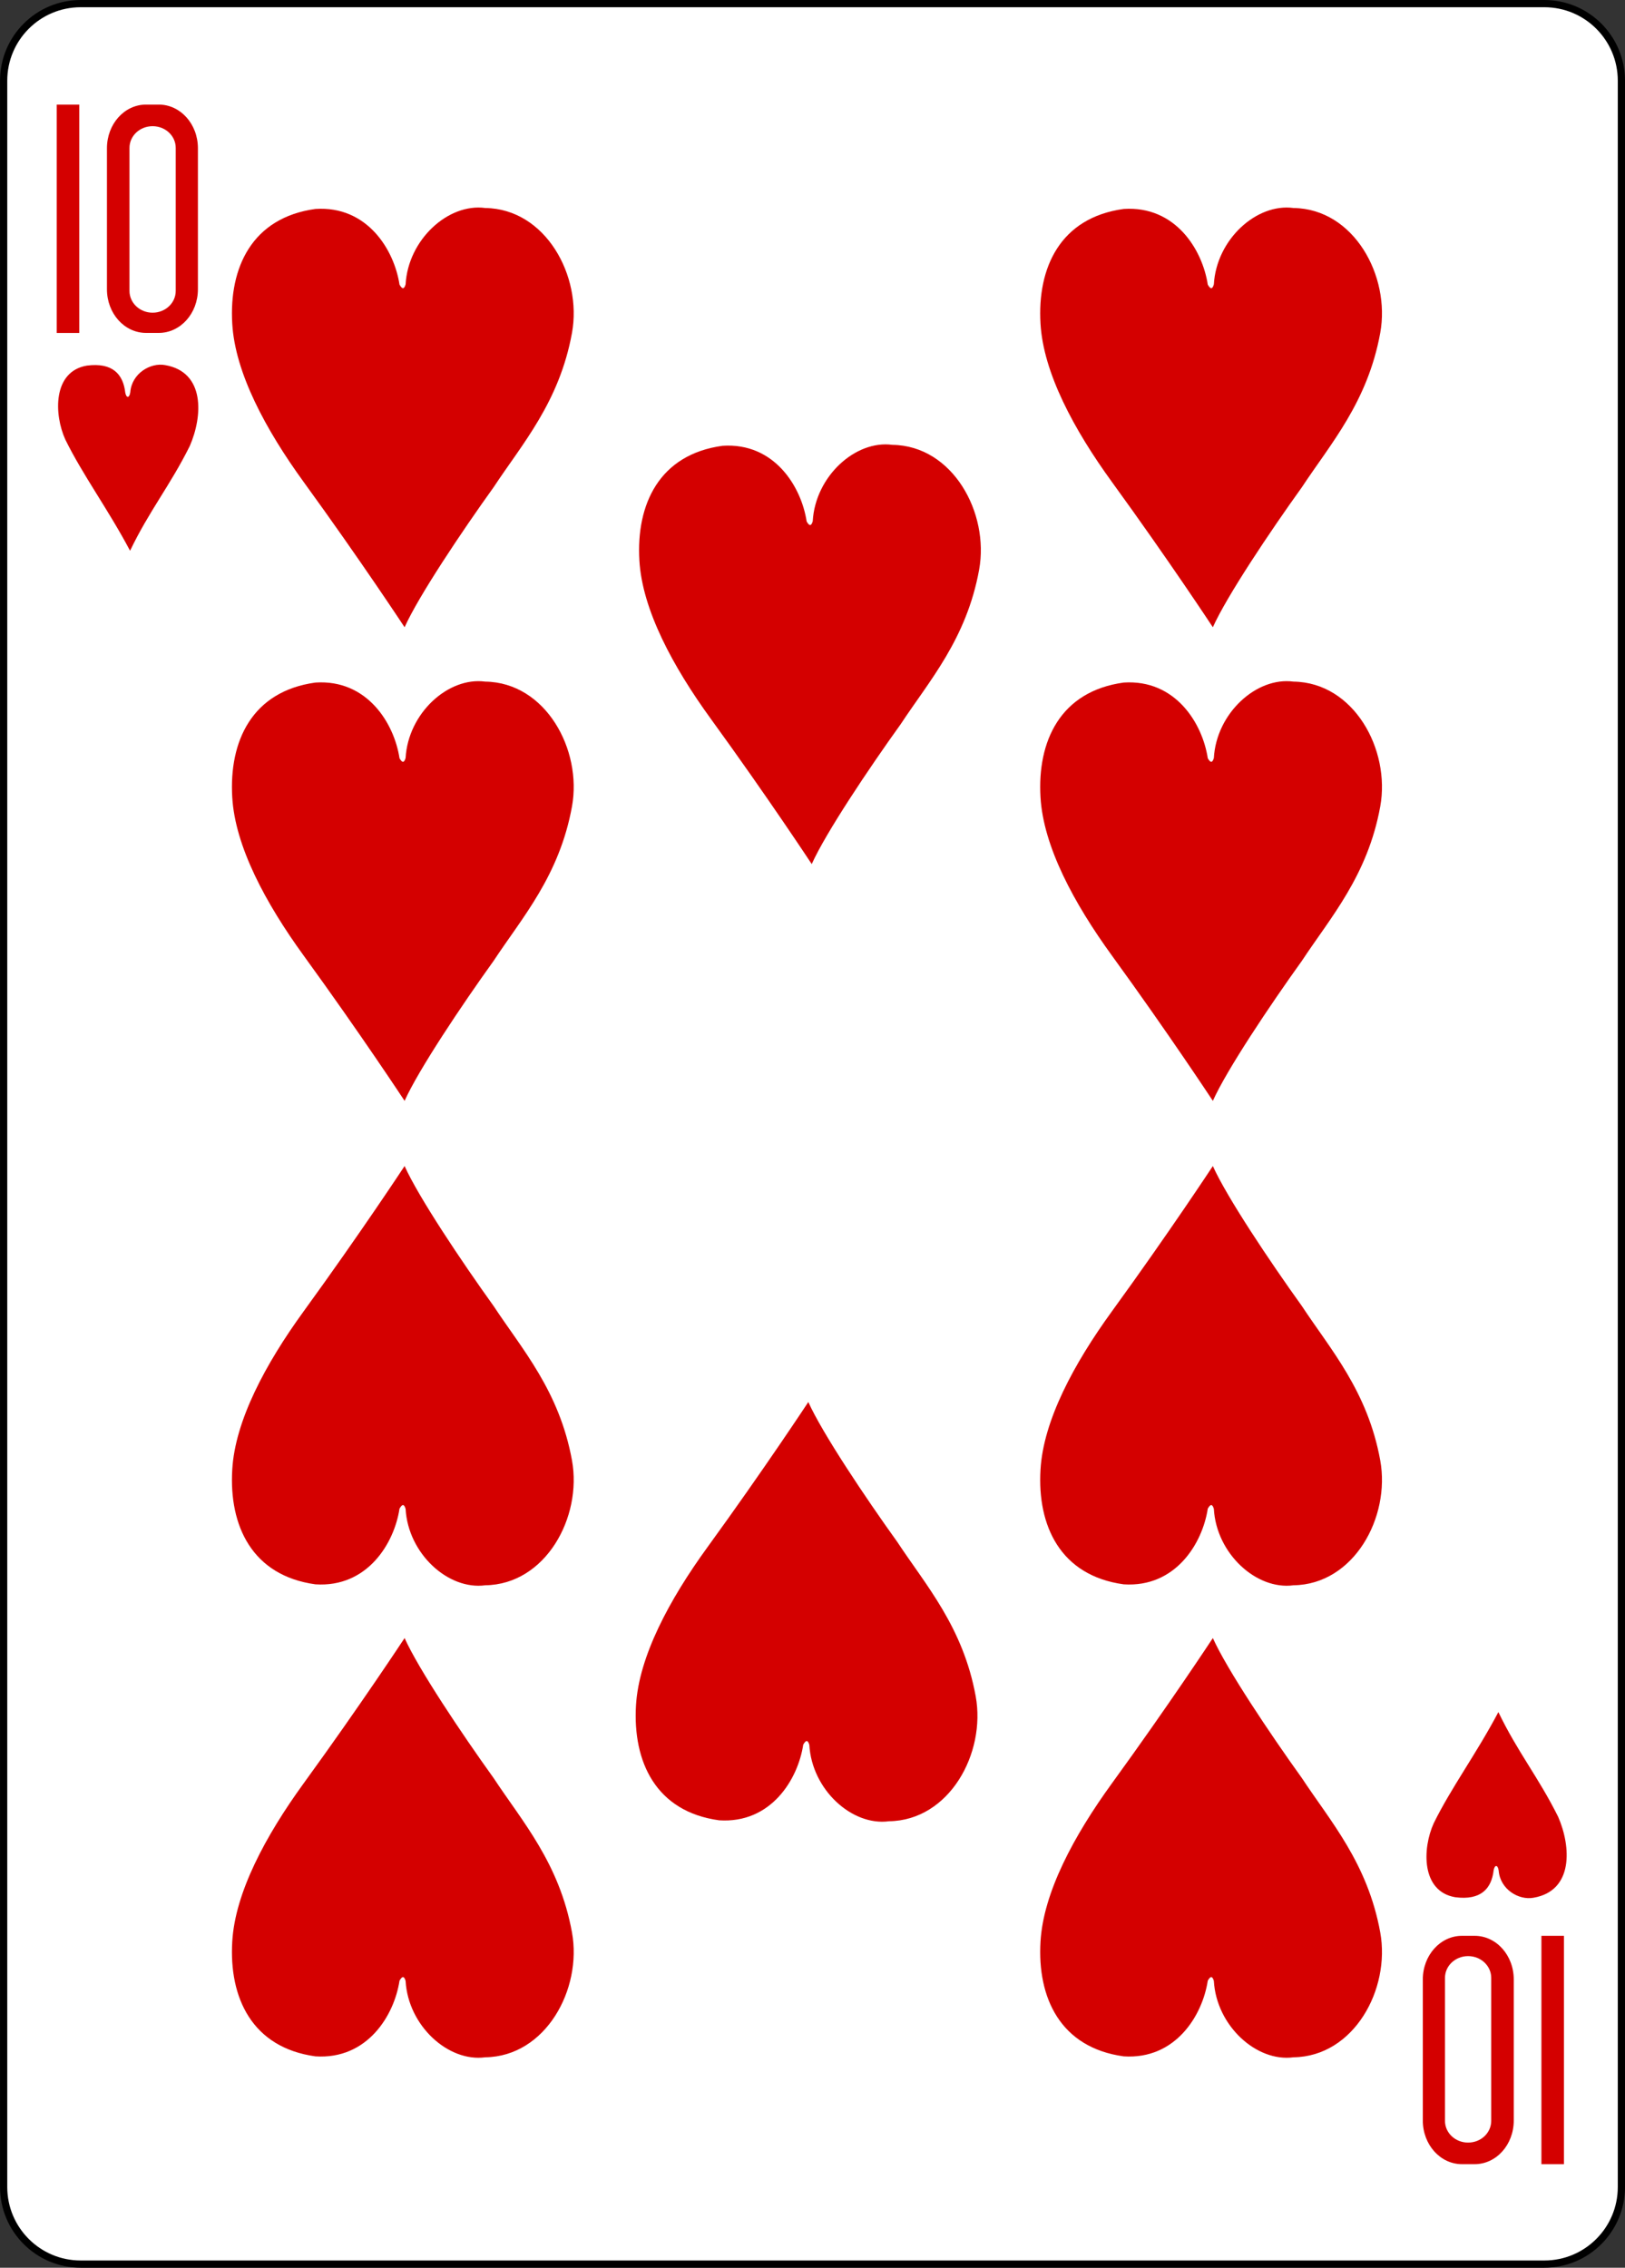 <?xml version="1.0" encoding="utf-8"?>
<!-- Generator: Adobe Illustrator 23.0.1, SVG Export Plug-In . SVG Version: 6.00 Build 0)  -->
<svg version="1.1"
	 id="svg4423" inkscape:version="0.91 r13725" sodipodi:docname="10H.svg" xmlns:cc="http://creativecommons.org/ns#" xmlns:dc="http://purl.org/dc/elements/1.1/" xmlns:inkscape="http://www.inkscape.org/namespaces/inkscape" xmlns:rdf="http://www.w3.org/1999/02/22-rdf-syntax-ns#" xmlns:sodipodi="http://sodipodi.sourceforge.net/DTD/sodipodi-0.dtd" xmlns:svg="http://www.w3.org/2000/svg"
	 xmlns="http://www.w3.org/2000/svg" xmlns:xlink="http://www.w3.org/1999/xlink" x="0px" y="0px" viewBox="0 0 224.23 312.81"
	 style="enable-background:new 0 0 224.23 312.81;" xml:space="preserve">
<rect x="0" y="0" width="224.23" height="312.81" fill="#333333" stroke="none"/>
<style type="text/css">
	.st0{fill:#FFFFFF;stroke:#000000;stroke-width:0.997;}
	.st1{fill:#D40000;}
</style>
<sodipodi:namedview  bordercolor="#666666" borderopacity="1.0" fit-margin-bottom="0" fit-margin-left="0" fit-margin-right="0" fit-margin-top="0" id="base" inkscape:current-layer="layer1" inkscape:cx="-133.19473" inkscape:cy="81.745309" inkscape:document-units="px" inkscape:pageopacity="0.0" inkscape:pageshadow="2" inkscape:snap-bbox="true" inkscape:snap-global="true" inkscape:snap-page="true" inkscape:window-height="800" inkscape:window-maximized="0" inkscape:window-width="735" inkscape:window-x="705" inkscape:window-y="60" inkscape:zoom="0.69999999" pagecolor="#ffffff" showgrid="false">
	</sodipodi:namedview>
<g id="layer1" transform="translate(-259.935,-369.777)" inkscape:groupmode="layer" inkscape:label="10H">
	<g id="g8970" transform="translate(-1760.077,-113.661)">
		<g id="g8891">
			<g id="g8795" transform="translate(-4683.875,2918.937)">
				<path id="rect6365" class="st0" d="M6715.02-2435h201.97c5.87,0,10.63,4.76,10.63,10.63v290.55c0,5.87-4.76,10.63-10.63,10.63
					h-201.97c-5.87,0-10.63-4.76-10.63-10.63v-290.55C6704.39-2430.24,6709.15-2435,6715.02-2435z"/>
				<g id="g8612" transform="matrix(0.301,0,0,0.301,5267.56,-1982.703)">
					<path id="path7216" inkscape:connector-curvature="0" sodipodi:nodetypes="ccccc" class="st1" d="M4797.86-1351.72v-104.65
						h10.33v104.65H4797.86z"/>
					<path id="rect7235" inkscape:connector-curvature="0" class="st1" d="M4838.82-1456.38c-9.95,0-17.94,8.92-17.94,20v64.64
						c0,11.08,8,20,17.94,20h5.8c9.95,0,17.96-8.92,17.96-20v-64.64c0-11.08-8.01-20-17.96-20H4838.82z M4841.81-1446.48
						c5.87,0,10.6,4.44,10.6,9.97v65.51c0,5.53-4.73,9.99-10.6,9.99s-10.6-4.46-10.6-9.99v-65.51
						C4831.21-1442.04,4835.94-1446.48,4841.81-1446.48z"/>
					<g id="g7984" transform="matrix(-0.504,0,0,-0.504,7403.638,312.078)">
						<path id="path7986" inkscape:connector-curvature="0" sodipodi:nodetypes="ccccc" class="st1" d="M3799.25,1843.75v-207.63
							h20.5v207.63H3799.25z"/>
						<path id="path7988" inkscape:connector-curvature="0" class="st1" d="M3880.5,1636.13c-19.73,0-35.59,17.7-35.59,39.69v128.25
							c0,21.98,15.86,39.69,35.59,39.69h11.5c19.73,0,35.63-17.7,35.63-39.69v-128.25c0-21.98-15.89-39.69-35.63-39.69H3880.5z
							 M3886.44,1655.75c11.65,0,21.03,8.81,21.03,19.78v129.97c0,10.97-9.38,19.81-21.03,19.81c-11.65,0-21.03-8.84-21.03-19.81
							v-129.97C3865.41,1664.56,3874.78,1655.75,3886.44,1655.75z"/>
					</g>
				</g>
			</g>
		</g>
		<path id="path8644" inkscape:connector-curvature="0" sodipodi:nodetypes="cccccccc" class="st1" d="M2029.03,544.08
			c-1.58-3.47-1.76-9.41,2.97-10.21c3.56-0.46,5.01,1.2,5.3,3.74c0.14,0.74,0.56,0.79,0.69-0.06c0.2-2.61,2.79-4.13,4.81-3.75
			c5.53,0.95,5.2,7.03,3.4,11.16c-2.73,5.48-5.6,8.94-8.24,14.45C2034.92,553.67,2031.45,549,2029.03,544.08L2029.03,544.08z"/>
		<path id="path8568" inkscape:connector-curvature="0" sodipodi:nodetypes="ccccsccssc" class="st1" d="M2063.54,512.26
			c7.14-0.47,10.87,5.63,11.6,10.44c0.43,0.76,0.67,0.55,0.84-0.04c0.35-6.17,5.88-11.22,10.99-10.53
			c8.33,0.11,13.39,9.38,11.97,17.22c-1.74,9.58-6.9,15.35-10.81,21.29c-4.42,6.15-10.37,15.04-12.29,19.32
			c0,0-6.05-9.2-13.92-20.03c-5.26-7.24-9.47-15.08-9.86-21.84C2051.6,520.37,2054.77,513.46,2063.54,512.26L2063.54,512.26z"/>
		<path id="path8570" inkscape:connector-curvature="0" sodipodi:nodetypes="ccccsccssc" class="st1" d="M2119.72,544.93
			c7.14-0.47,10.87,5.63,11.6,10.44c0.43,0.76,0.67,0.55,0.84-0.04c0.35-6.17,5.88-11.22,10.99-10.53
			c8.33,0.11,13.39,9.38,11.97,17.22c-1.74,9.58-6.9,15.35-10.81,21.29c-4.42,6.15-10.37,15.04-12.29,19.32
			c0,0-6.05-9.2-13.92-20.03c-5.26-7.24-9.47-15.08-9.86-21.84C2107.78,553.04,2110.95,546.12,2119.72,544.93L2119.72,544.93z"/>
		<path id="path8572" inkscape:connector-curvature="0" sodipodi:nodetypes="ccccsccssc" class="st1" d="M2175.07,512.26
			c7.14-0.47,10.87,5.63,11.6,10.44c0.43,0.76,0.67,0.55,0.84-0.04c0.35-6.17,5.88-11.22,10.99-10.53
			c8.33,0.11,13.39,9.38,11.97,17.22c-1.74,9.58-6.9,15.35-10.81,21.29c-4.42,6.15-10.37,15.04-12.29,19.32
			c0,0-6.05-9.2-13.92-20.03c-5.26-7.24-9.47-15.08-9.86-21.84C2163.13,520.37,2166.3,513.46,2175.07,512.26L2175.07,512.26z"/>
		<path id="path8574" inkscape:connector-curvature="0" sodipodi:nodetypes="ccccsccssc" class="st1" d="M2175.07,577.59
			c7.14-0.47,10.87,5.63,11.6,10.44c0.43,0.76,0.67,0.55,0.84-0.04c0.35-6.17,5.88-11.22,10.99-10.53
			c8.33,0.11,13.39,9.38,11.97,17.22c-1.74,9.58-6.9,15.35-10.81,21.29c-4.42,6.15-10.37,15.04-12.29,19.32
			c0,0-6.05-9.2-13.92-20.03c-5.26-7.24-9.47-15.08-9.86-21.84C2163.13,585.7,2166.3,578.79,2175.07,577.59L2175.07,577.59z"/>
		<path id="path8576" inkscape:connector-curvature="0" sodipodi:nodetypes="ccccsccssc" class="st1" d="M2063.54,577.59
			c7.14-0.47,10.87,5.63,11.6,10.44c0.43,0.76,0.67,0.55,0.84-0.04c0.35-6.17,5.88-11.22,10.99-10.53
			c8.33,0.11,13.39,9.38,11.97,17.22c-1.74,9.58-6.9,15.35-10.81,21.29c-4.42,6.15-10.37,15.04-12.29,19.32
			c0,0-6.05-9.2-13.92-20.03c-5.26-7.24-9.47-15.08-9.86-21.84C2051.6,585.7,2054.77,578.79,2063.54,577.59L2063.54,577.59z"/>
		<path id="path8596" inkscape:connector-curvature="0" sodipodi:nodetypes="ccccsccssc" class="st1" d="M2175.07,701.98
			c7.14,0.47,10.87-5.63,11.6-10.44c0.43-0.76,0.67-0.55,0.84,0.04c0.35,6.17,5.88,11.22,10.99,10.53
			c8.33-0.11,13.39-9.38,11.97-17.22c-1.74-9.58-6.9-15.35-10.81-21.29c-4.42-6.15-10.37-15.04-12.29-19.32
			c0,0-6.05,9.2-13.92,20.03c-5.26,7.24-9.47,15.08-9.86,21.84C2163.13,693.87,2166.3,700.78,2175.07,701.98L2175.07,701.98z"/>
		<path id="path8598" inkscape:connector-curvature="0" sodipodi:nodetypes="ccccsccssc" class="st1" d="M2175.07,767.09
			c7.14,0.47,10.87-5.63,11.6-10.44c0.43-0.76,0.67-0.55,0.84,0.04c0.35,6.17,5.88,11.22,10.99,10.53
			c8.33-0.11,13.39-9.38,11.97-17.22c-1.74-9.58-6.9-15.35-10.81-21.29c-4.42-6.15-10.37-15.04-12.29-19.32
			c0,0-6.05,9.2-13.92,20.03c-5.26,7.24-9.47,15.08-9.86,21.84C2163.13,758.97,2166.3,765.89,2175.07,767.09L2175.07,767.09z"/>
		<path id="path8600" inkscape:connector-curvature="0" sodipodi:nodetypes="ccccsccssc" class="st1" d="M2119.25,734.53
			c7.14,0.47,10.87-5.63,11.6-10.44c0.43-0.76,0.67-0.55,0.84,0.04c0.35,6.17,5.88,11.22,10.99,10.53
			c8.33-0.11,13.39-9.38,11.97-17.22c-1.74-9.58-6.9-15.35-10.81-21.29c-4.42-6.15-10.37-15.04-12.29-19.32
			c0,0-6.05,9.2-13.92,20.03c-5.26,7.24-9.47,15.08-9.86,21.84C2107.32,726.42,2110.48,733.34,2119.25,734.53L2119.25,734.53z"/>
		<path id="path8602" inkscape:connector-curvature="0" sodipodi:nodetypes="ccccsccssc" class="st1" d="M2063.54,701.98
			c7.14,0.47,10.87-5.63,11.6-10.44c0.43-0.76,0.67-0.55,0.84,0.04c0.35,6.17,5.88,11.22,10.99,10.53
			c8.33-0.11,13.39-9.38,11.97-17.22c-1.74-9.58-6.9-15.35-10.81-21.29c-4.42-6.15-10.37-15.04-12.29-19.32
			c0,0-6.05,9.2-13.92,20.03c-5.26,7.24-9.47,15.08-9.86,21.84C2051.6,693.87,2054.77,700.78,2063.54,701.98L2063.54,701.98z"/>
		<path id="path8604" inkscape:connector-curvature="0" sodipodi:nodetypes="ccccsccssc" class="st1" d="M2063.54,767.09
			c7.14,0.47,10.87-5.63,11.6-10.44c0.43-0.76,0.67-0.55,0.84,0.04c0.35,6.17,5.88,11.22,10.99,10.53
			c8.33-0.11,13.39-9.38,11.97-17.22c-1.74-9.58-6.9-15.35-10.81-21.29c-4.42-6.15-10.37-15.04-12.29-19.32
			c0,0-6.05,9.2-13.92,20.03c-5.26,7.24-9.47,15.08-9.86,21.84C2051.6,758.97,2054.77,765.89,2063.54,767.09L2063.54,767.09z"/>
		<path id="path8660" inkscape:connector-curvature="0" sodipodi:nodetypes="cccccccc" class="st1" d="M2217.85,734.93
			c-1.58,3.47-1.76,9.41,2.97,10.21c3.56,0.46,5.01-1.2,5.3-3.74c0.14-0.74,0.56-0.79,0.69,0.06c0.2,2.61,2.79,4.13,4.81,3.75
			c5.53-0.95,5.2-7.03,3.4-11.16c-2.73-5.48-5.6-8.94-8.25-14.45C2223.74,725.34,2220.27,730.01,2217.85,734.93L2217.85,734.93z"/>
	</g>
</g>
</svg>
